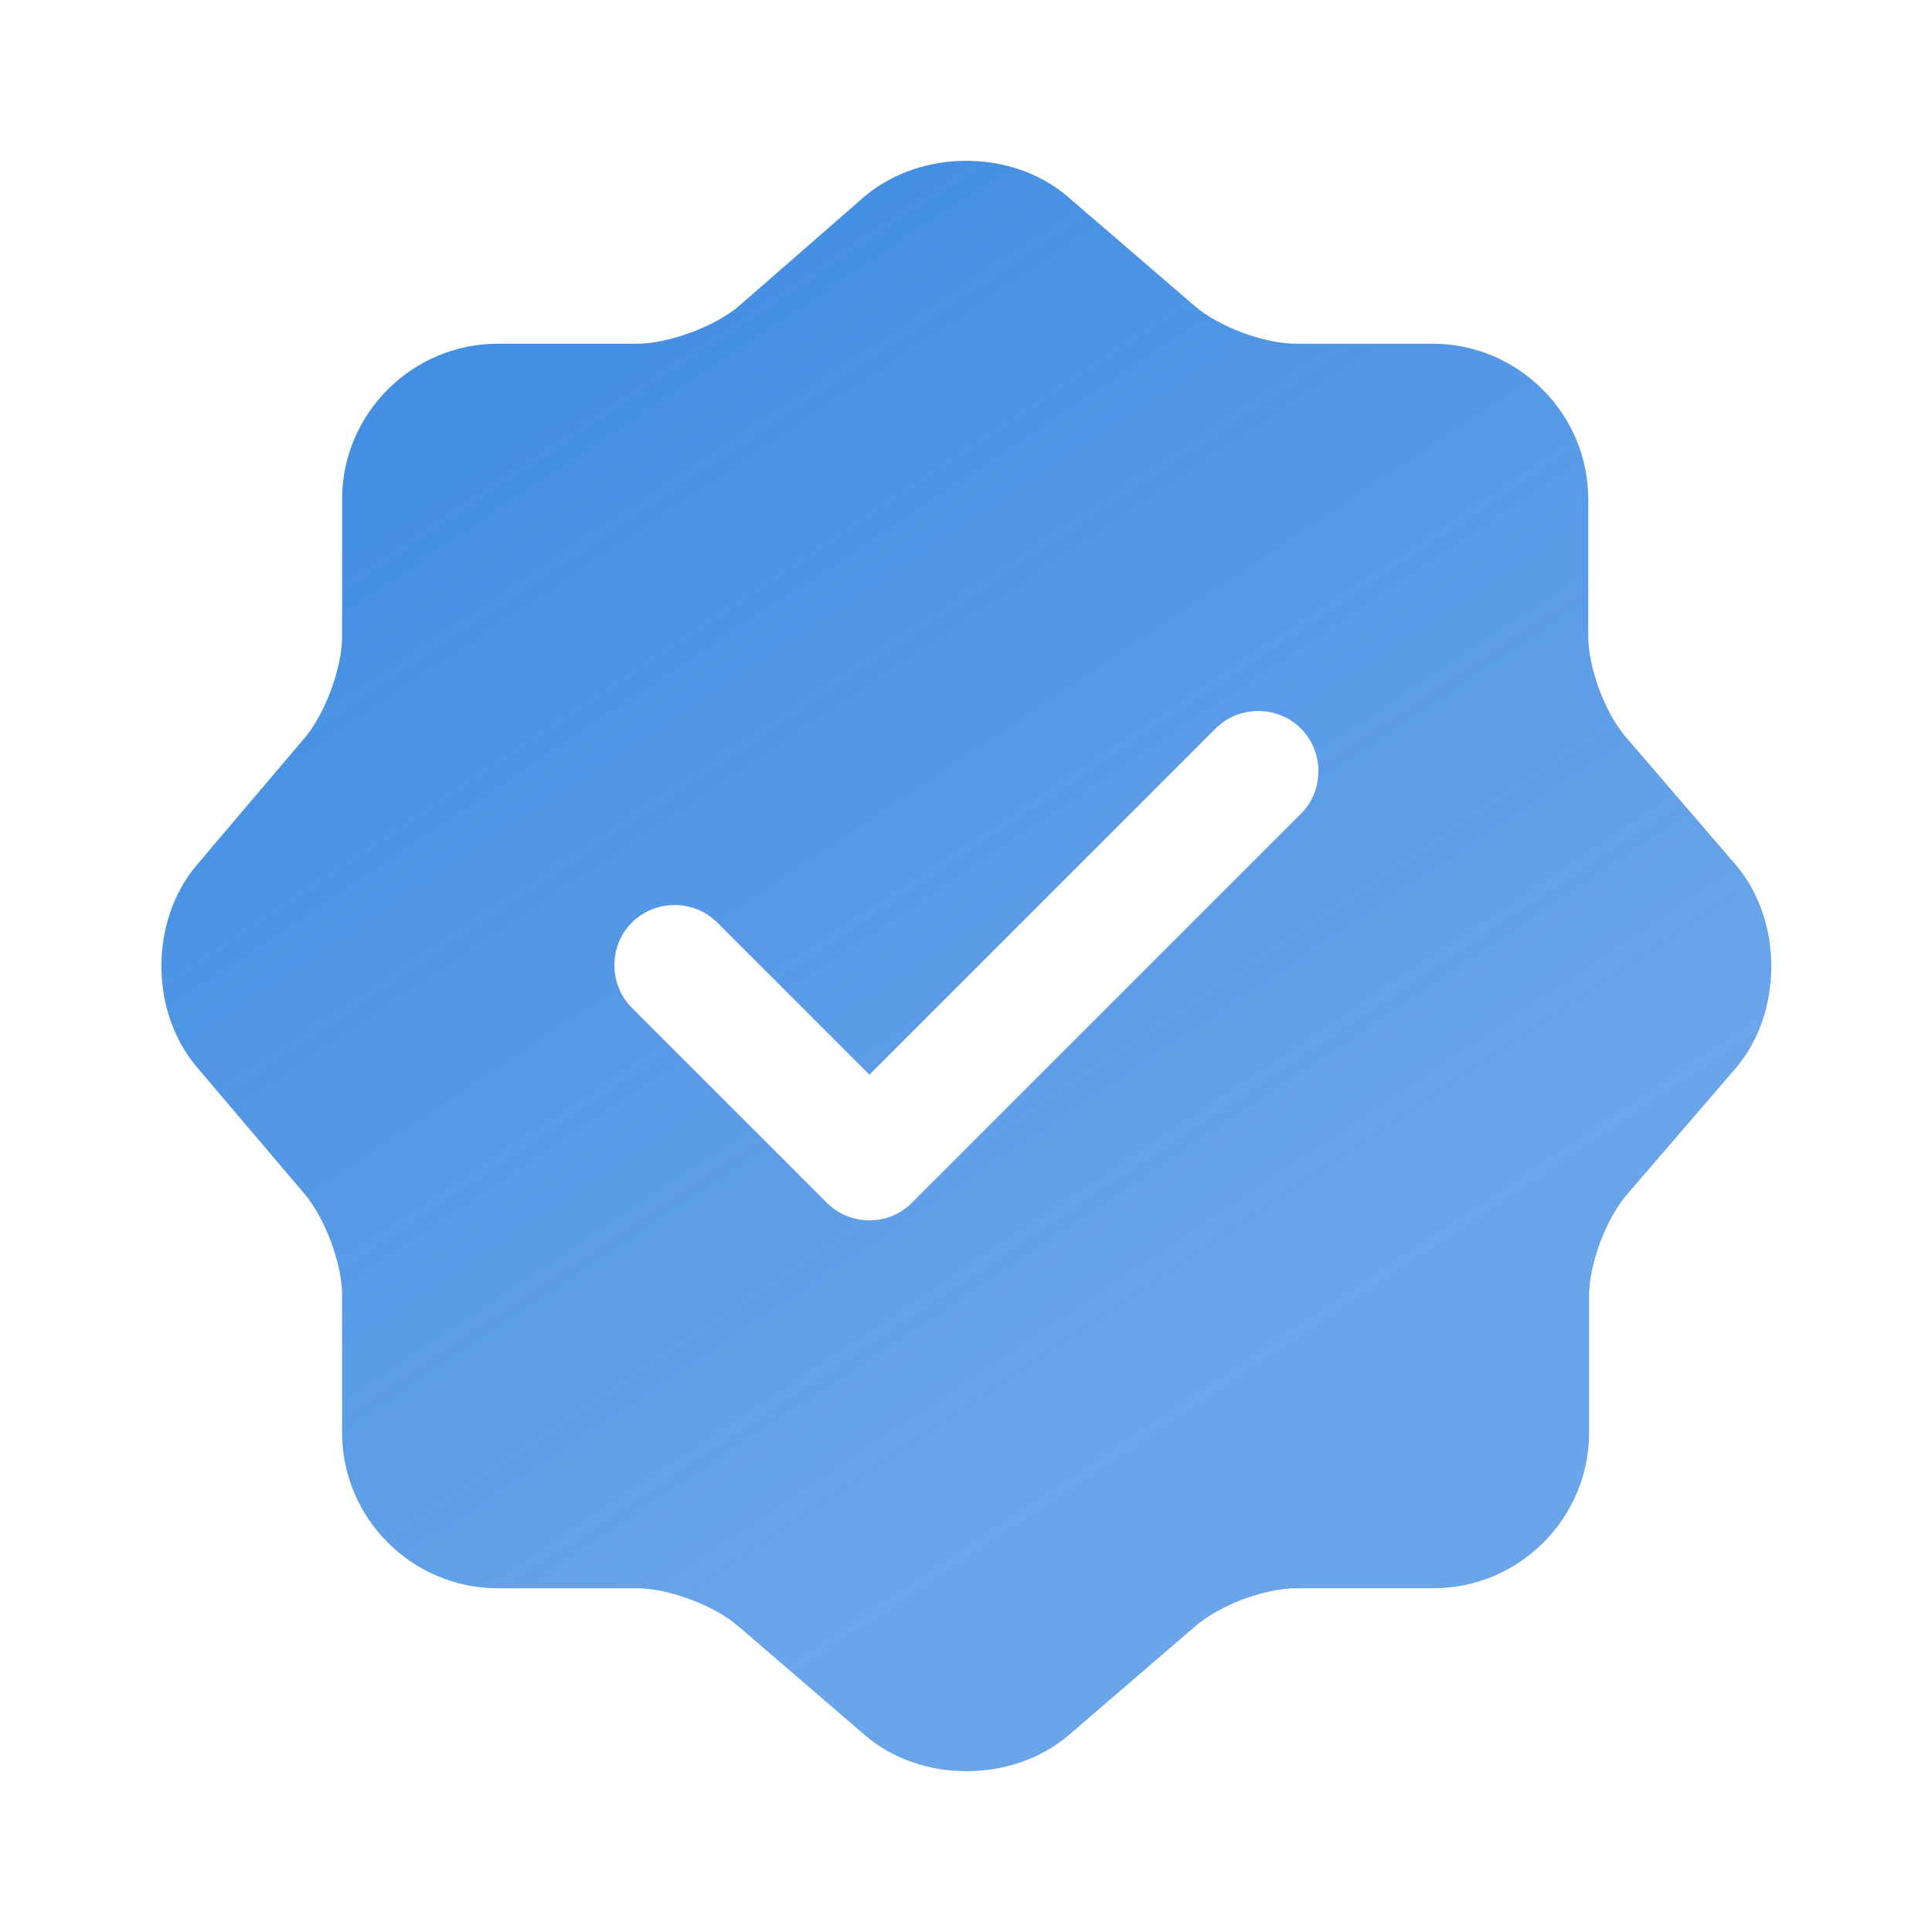 <svg width="40" height="40" viewBox="0 0 40 40" fill="none" xmlns="http://www.w3.org/2000/svg">
<path d="M35.933 17.9L33.667 15.267C33.233 14.767 32.883 13.833 32.883 13.167V10.333C32.883 8.567 31.433 7.117 29.667 7.117H26.833C26.183 7.117 25.233 6.767 24.733 6.333L22.1 4.067C20.95 3.083 19.067 3.083 17.9 4.067L15.283 6.35C14.783 6.767 13.833 7.117 13.183 7.117H10.3C8.533 7.117 7.083 8.567 7.083 10.333V13.183C7.083 13.833 6.733 14.767 6.317 15.267L4.067 17.917C3.1 19.067 3.1 20.933 4.067 22.083L6.317 24.733C6.733 25.233 7.083 26.167 7.083 26.817V29.667C7.083 31.433 8.533 32.883 10.3 32.883H13.183C13.833 32.883 14.783 33.233 15.283 33.667L17.917 35.933C19.067 36.917 20.95 36.917 22.117 35.933L24.75 33.667C25.25 33.233 26.183 32.883 26.85 32.883H29.683C31.45 32.883 32.9 31.433 32.9 29.667V26.833C32.9 26.183 33.25 25.233 33.683 24.733L35.95 22.1C36.917 20.95 36.917 19.05 35.933 17.9ZM26.933 16.85L18.883 24.9C18.65 25.133 18.333 25.267 18 25.267C17.667 25.267 17.35 25.133 17.117 24.9L13.083 20.867C12.6 20.383 12.6 19.583 13.083 19.1C13.567 18.617 14.367 18.617 14.85 19.1L18 22.25L25.167 15.083C25.65 14.6 26.45 14.6 26.933 15.083C27.417 15.567 27.417 16.367 26.933 16.85Z" fill="url(#paint0_linear_250_33)"/>
<defs>
<linearGradient id="paint0_linear_250_33" x1="18.46" y1="3.618" x2="32.184" y2="24.22" gradientUnits="userSpaceOnUse">
<stop stop-color="#458FE3"/>
<stop offset="1" stop-color="#458FE3" stop-opacity="0.8"/>
</linearGradient>
</defs>
</svg>
